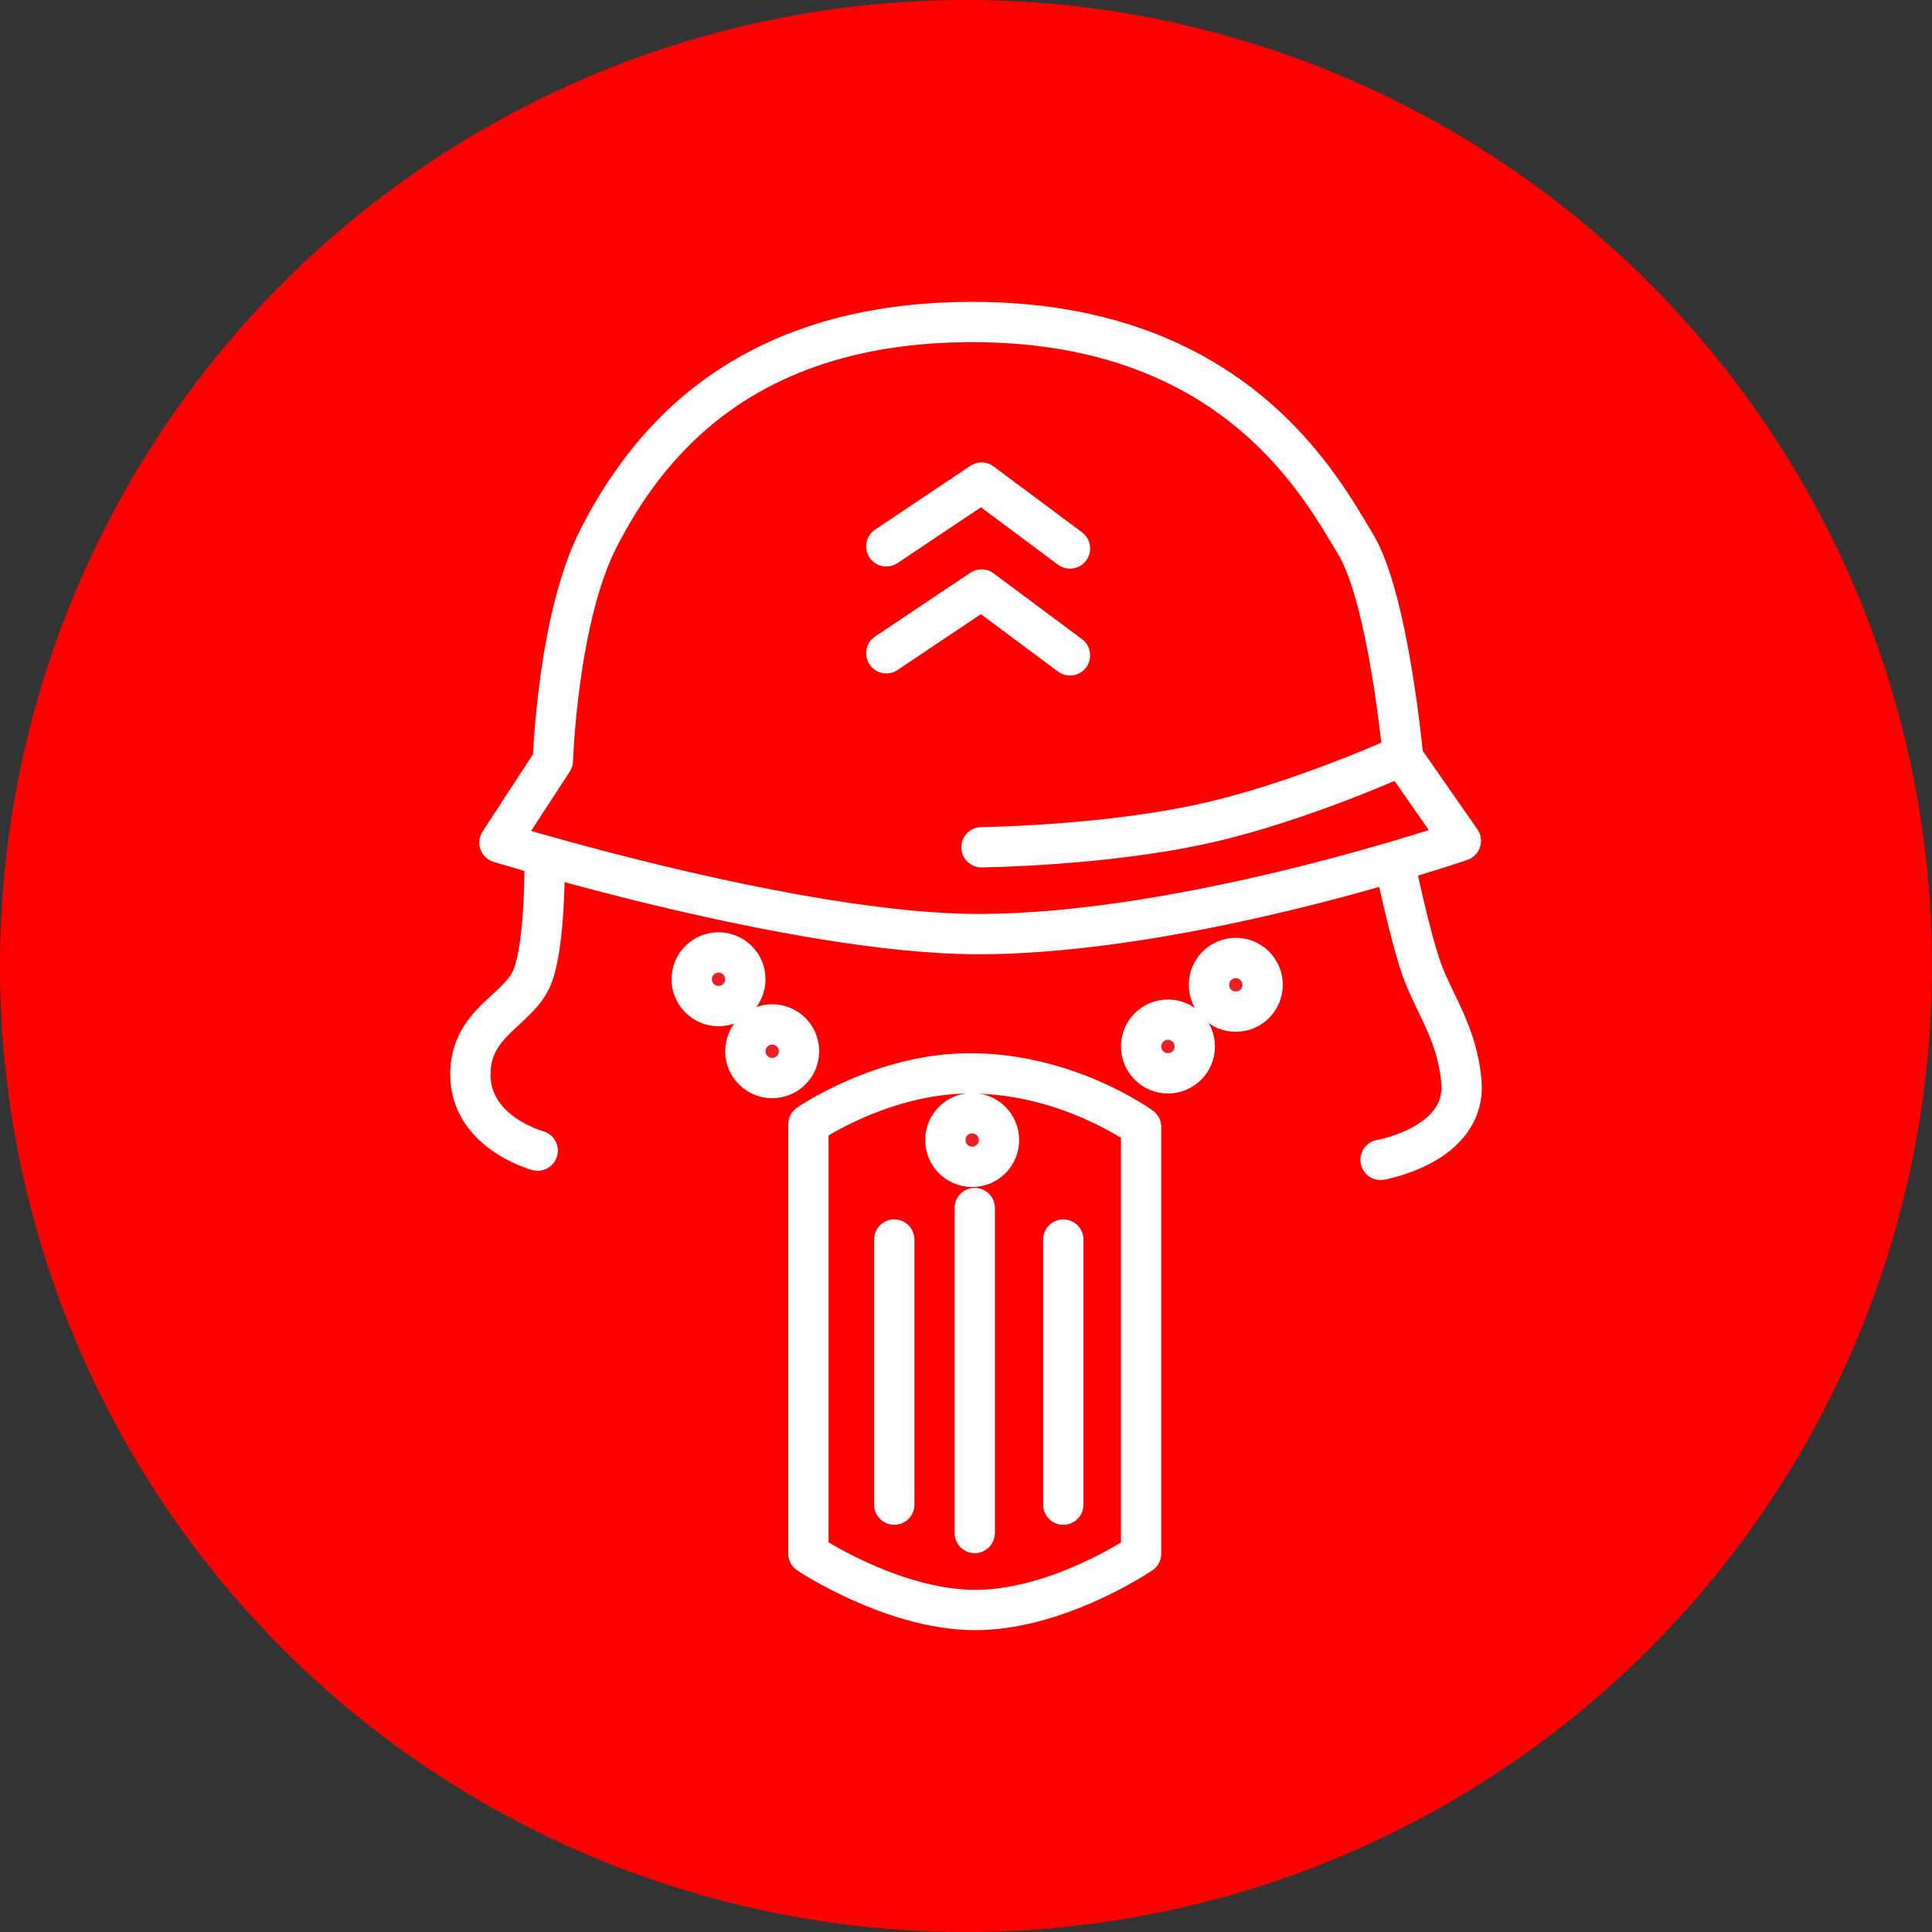 <?xml version="1.0" encoding="UTF-8" standalone="no"?><!DOCTYPE svg PUBLIC "-//W3C//DTD SVG 1.1//EN" "http://www.w3.org/Graphics/SVG/1.1/DTD/svg11.dtd"><svg width="100%" height="100%" viewBox="0 0 150 150" version="1.1" xmlns="http://www.w3.org/2000/svg" xmlns:xlink="http://www.w3.org/1999/xlink" xml:space="preserve" xmlns:serif="http://www.serif.com/" style="fill-rule:evenodd;clip-rule:evenodd;stroke-linecap:round;stroke-linejoin:round;stroke-miterlimit:1.5;"><rect x="0" y="0" width="150" height="150" fill="#333333" stroke="none"/><rect id="helmet" x="0" y="0" width="150" height="150" style="fill:none;"/><g><circle cx="75" cy="75" r="75" style="fill:#f00;"/></g><path d="M38.777,65.417l4.147,-6.365c0,0 0.364,-11.085 3.563,-17.297c3.595,-6.982 10.942,-16.751 29.009,-16.755c20.427,-0.005 27.129,12.941 29.744,17.238c2.571,4.223 3.701,16.614 3.701,16.614l4.478,6.43c0,0 -21.046,7.235 -37.454,7.241c-14.122,0.006 -37.188,-7.106 -37.188,-7.106Z" style="fill:none;stroke:#fff;stroke-width:3.13px;"/><path d="M108.89,58.651c0,0 -7.875,3.595 -15.201,5.246c-7.897,1.781 -17.487,1.884 -17.487,1.884" style="fill:none;stroke:#fff;stroke-width:3.13px;"/><path d="M68.812,42.419l7.395,-4.95l6.866,5.114" style="fill:none;stroke:#fff;stroke-width:3.13px;"/><path d="M68.812,50.718l7.395,-4.95l6.866,5.114" style="fill:none;stroke:#fff;stroke-width:3.13px;"/><path d="M42.281,67.094c0,0 0.06,5.978 -0.897,8.609c-0.956,2.63 -4.511,3.467 -4.842,7.174c-0.442,4.943 5.201,6.457 5.201,6.457" style="fill:none;stroke:#fff;stroke-width:3.13px;"/><path d="M108.261,66.914c0,0 1.196,5.799 2.152,8.43c0.957,2.631 2.718,4.902 3.049,8.609c0.442,4.943 -6.277,6.098 -6.277,6.098" style="fill:none;stroke:#fff;stroke-width:3.13px;"/><path d="M62.764,87.292c0,0 5.797,-4.019 12.707,-3.958c7.535,0.067 13.124,4.166 13.124,4.166l0,33.123c0,0 -6.596,4.492 -13.124,4.375c-6.32,-0.114 -12.707,-4.375 -12.707,-4.375l0,-33.331Z" style="fill:none;stroke:#fff;stroke-width:3.13px;"/><path d="M75.679,93.792l0,25.231" style="fill:none;stroke:#fff;stroke-width:3.13px;"/><path d="M69.43,96.238l0,20.583" style="fill:none;stroke:#fff;stroke-width:3.13px;"/><path d="M82.554,96.238l0,20.583" style="fill:none;stroke:#fff;stroke-width:3.13px;"/><circle cx="90.679" cy="81.25" r="2.083" style="fill:#ec1f27;stroke:#fff;stroke-width:3.13px;"/><circle cx="95.948" cy="76.459" r="2.083" style="fill:#ec1f27;stroke:#fff;stroke-width:3.13px;"/><path d="M57.869,76.028c0,1.15 -0.933,2.084 -2.083,2.084c-1.15,0 -2.084,-0.934 -2.084,-2.084c0,-1.149 0.934,-2.083 2.084,-2.083c1.15,0 2.083,0.934 2.083,2.083Z" style="fill:#ec1f27;stroke:#fff;stroke-width:3.13px;"/><path d="M62.036,81.617c0,1.15 -0.934,2.083 -2.084,2.083c-1.149,0 -2.083,-0.933 -2.083,-2.083c0,-1.15 0.934,-2.083 2.083,-2.083c1.15,0 2.084,0.933 2.084,2.083Z" style="fill:#ec1f27;stroke:#fff;stroke-width:3.13px;"/><path d="M77.563,88.512c0,1.15 -0.934,2.083 -2.084,2.083c-1.15,0 -2.083,-0.933 -2.083,-2.083c0,-1.15 0.933,-2.084 2.083,-2.084c1.15,0 2.084,0.934 2.084,2.084Z" style="fill:#ec1f27;stroke:#fff;stroke-width:3.13px;"/></svg>